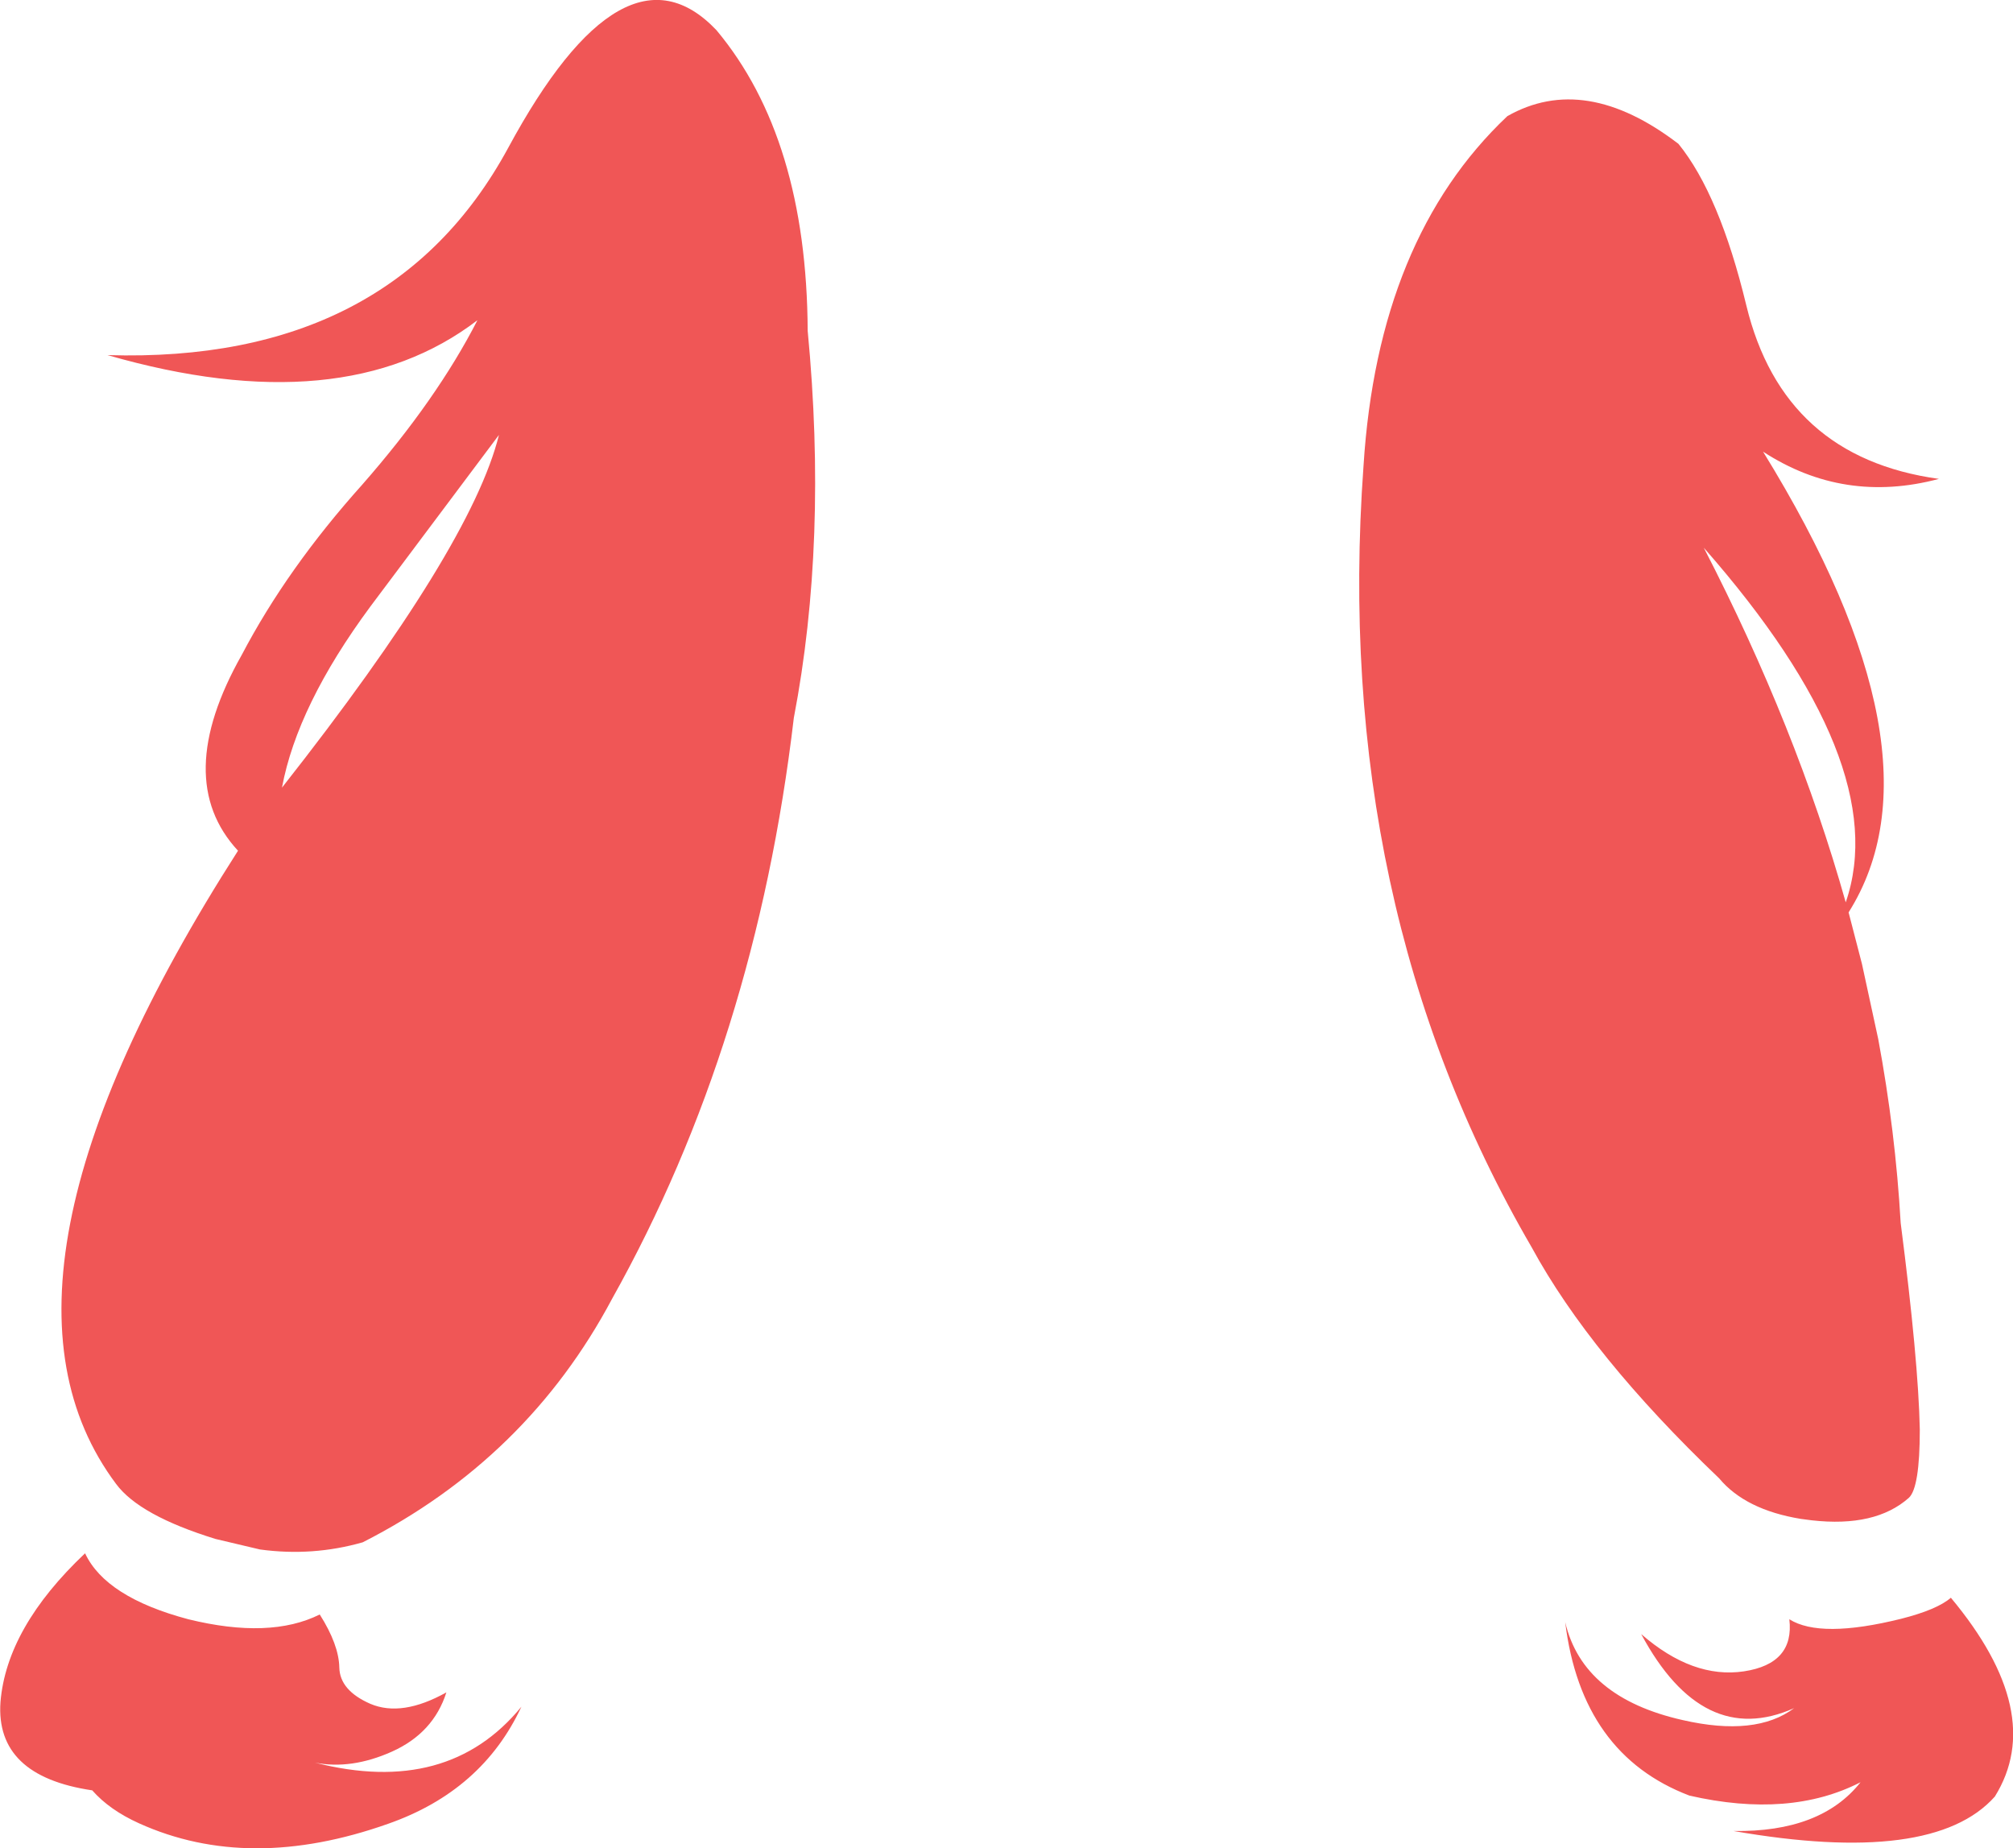 <?xml version="1.0" encoding="UTF-8" standalone="no"?>
<svg xmlns:xlink="http://www.w3.org/1999/xlink" height="193.35px" width="210.6px" xmlns="http://www.w3.org/2000/svg">
  <g transform="matrix(1.0, 0.0, 0.0, 1.0, 105.3, 96.65)">
    <path d="M79.15 -49.4 Q98.6 -17.85 88.1 -1.2 L89.5 4.2 91.2 12.05 Q93.0 21.7 93.55 31.3 95.4 45.65 95.55 52.9 95.55 59.0 94.4 60.05 90.9 63.15 84.25 62.4 L83.1 62.25 Q77.3 61.3 74.55 58.0 61.1 45.15 54.95 33.85 34.05 -2.1 37.35 -47.9 38.85 -71.7 52.4 -84.5 60.5 -89.1 70.3 -81.6 74.6 -76.3 77.4 -64.7 81.25 -48.8 97.55 -46.55 87.6 -43.9 79.15 -49.4 M87.8 -2.25 Q92.8 -16.75 72.95 -39.35 82.65 -20.55 87.8 -2.25 M98.8 70.5 Q108.85 82.55 103.4 91.3 96.95 98.55 76.05 94.9 85.2 95.05 89.35 89.8 81.95 93.6 71.45 91.2 60.15 86.9 58.45 73.05 60.3 80.95 70.75 83.3 78.4 85.05 82.4 82.05 72.85 86.3 66.4 74.3 71.8 79.0 77.15 78.2 82.45 77.4 81.9 72.75 85.15 74.8 93.6 72.7 97.35 71.75 98.8 70.5 M-67.35 64.7 Q-72.6 66.2 -78.1 65.45 L-82.75 64.35 Q-90.7 61.9 -93.15 58.6 -109.15 37.25 -80.4 -7.65 -87.35 -15.15 -80.0 -28.15 -75.25 -37.2 -67.4 -45.95 -59.6 -54.85 -55.35 -63.15 -69.4 -52.4 -94.05 -59.5 -64.4 -58.6 -52.15 -81.15 -40.0 -103.65 -30.35 -93.5 -20.9 -82.2 -20.8 -62.05 -18.7 -40.05 -22.25 -21.55 -26.25 12.4 -41.25 39.2 -50.15 55.95 -67.35 64.7 M-53.1 -51.15 L-66.55 -33.2 Q-74.2 -22.85 -75.8 -14.25 -56.0 -39.4 -53.1 -51.15 M-96.4 65.85 Q-94.25 70.45 -85.6 72.75 -77.05 74.85 -71.85 72.25 -69.85 75.4 -69.8 77.8 -69.75 80.2 -66.55 81.6 -63.25 83.0 -58.6 80.4 -59.95 84.65 -64.3 86.6 -68.55 88.5 -72.35 87.75 -58.45 91.3 -50.75 81.9 -54.85 90.7 -64.7 94.15 -79.25 99.3 -90.75 94.1 -93.85 92.7 -95.65 90.65 -105.8 89.15 -105.25 81.4 -104.6 73.6 -96.4 65.85" fill="#f05656" fill-rule="evenodd" stroke="none"/>
  </g>
</svg>
